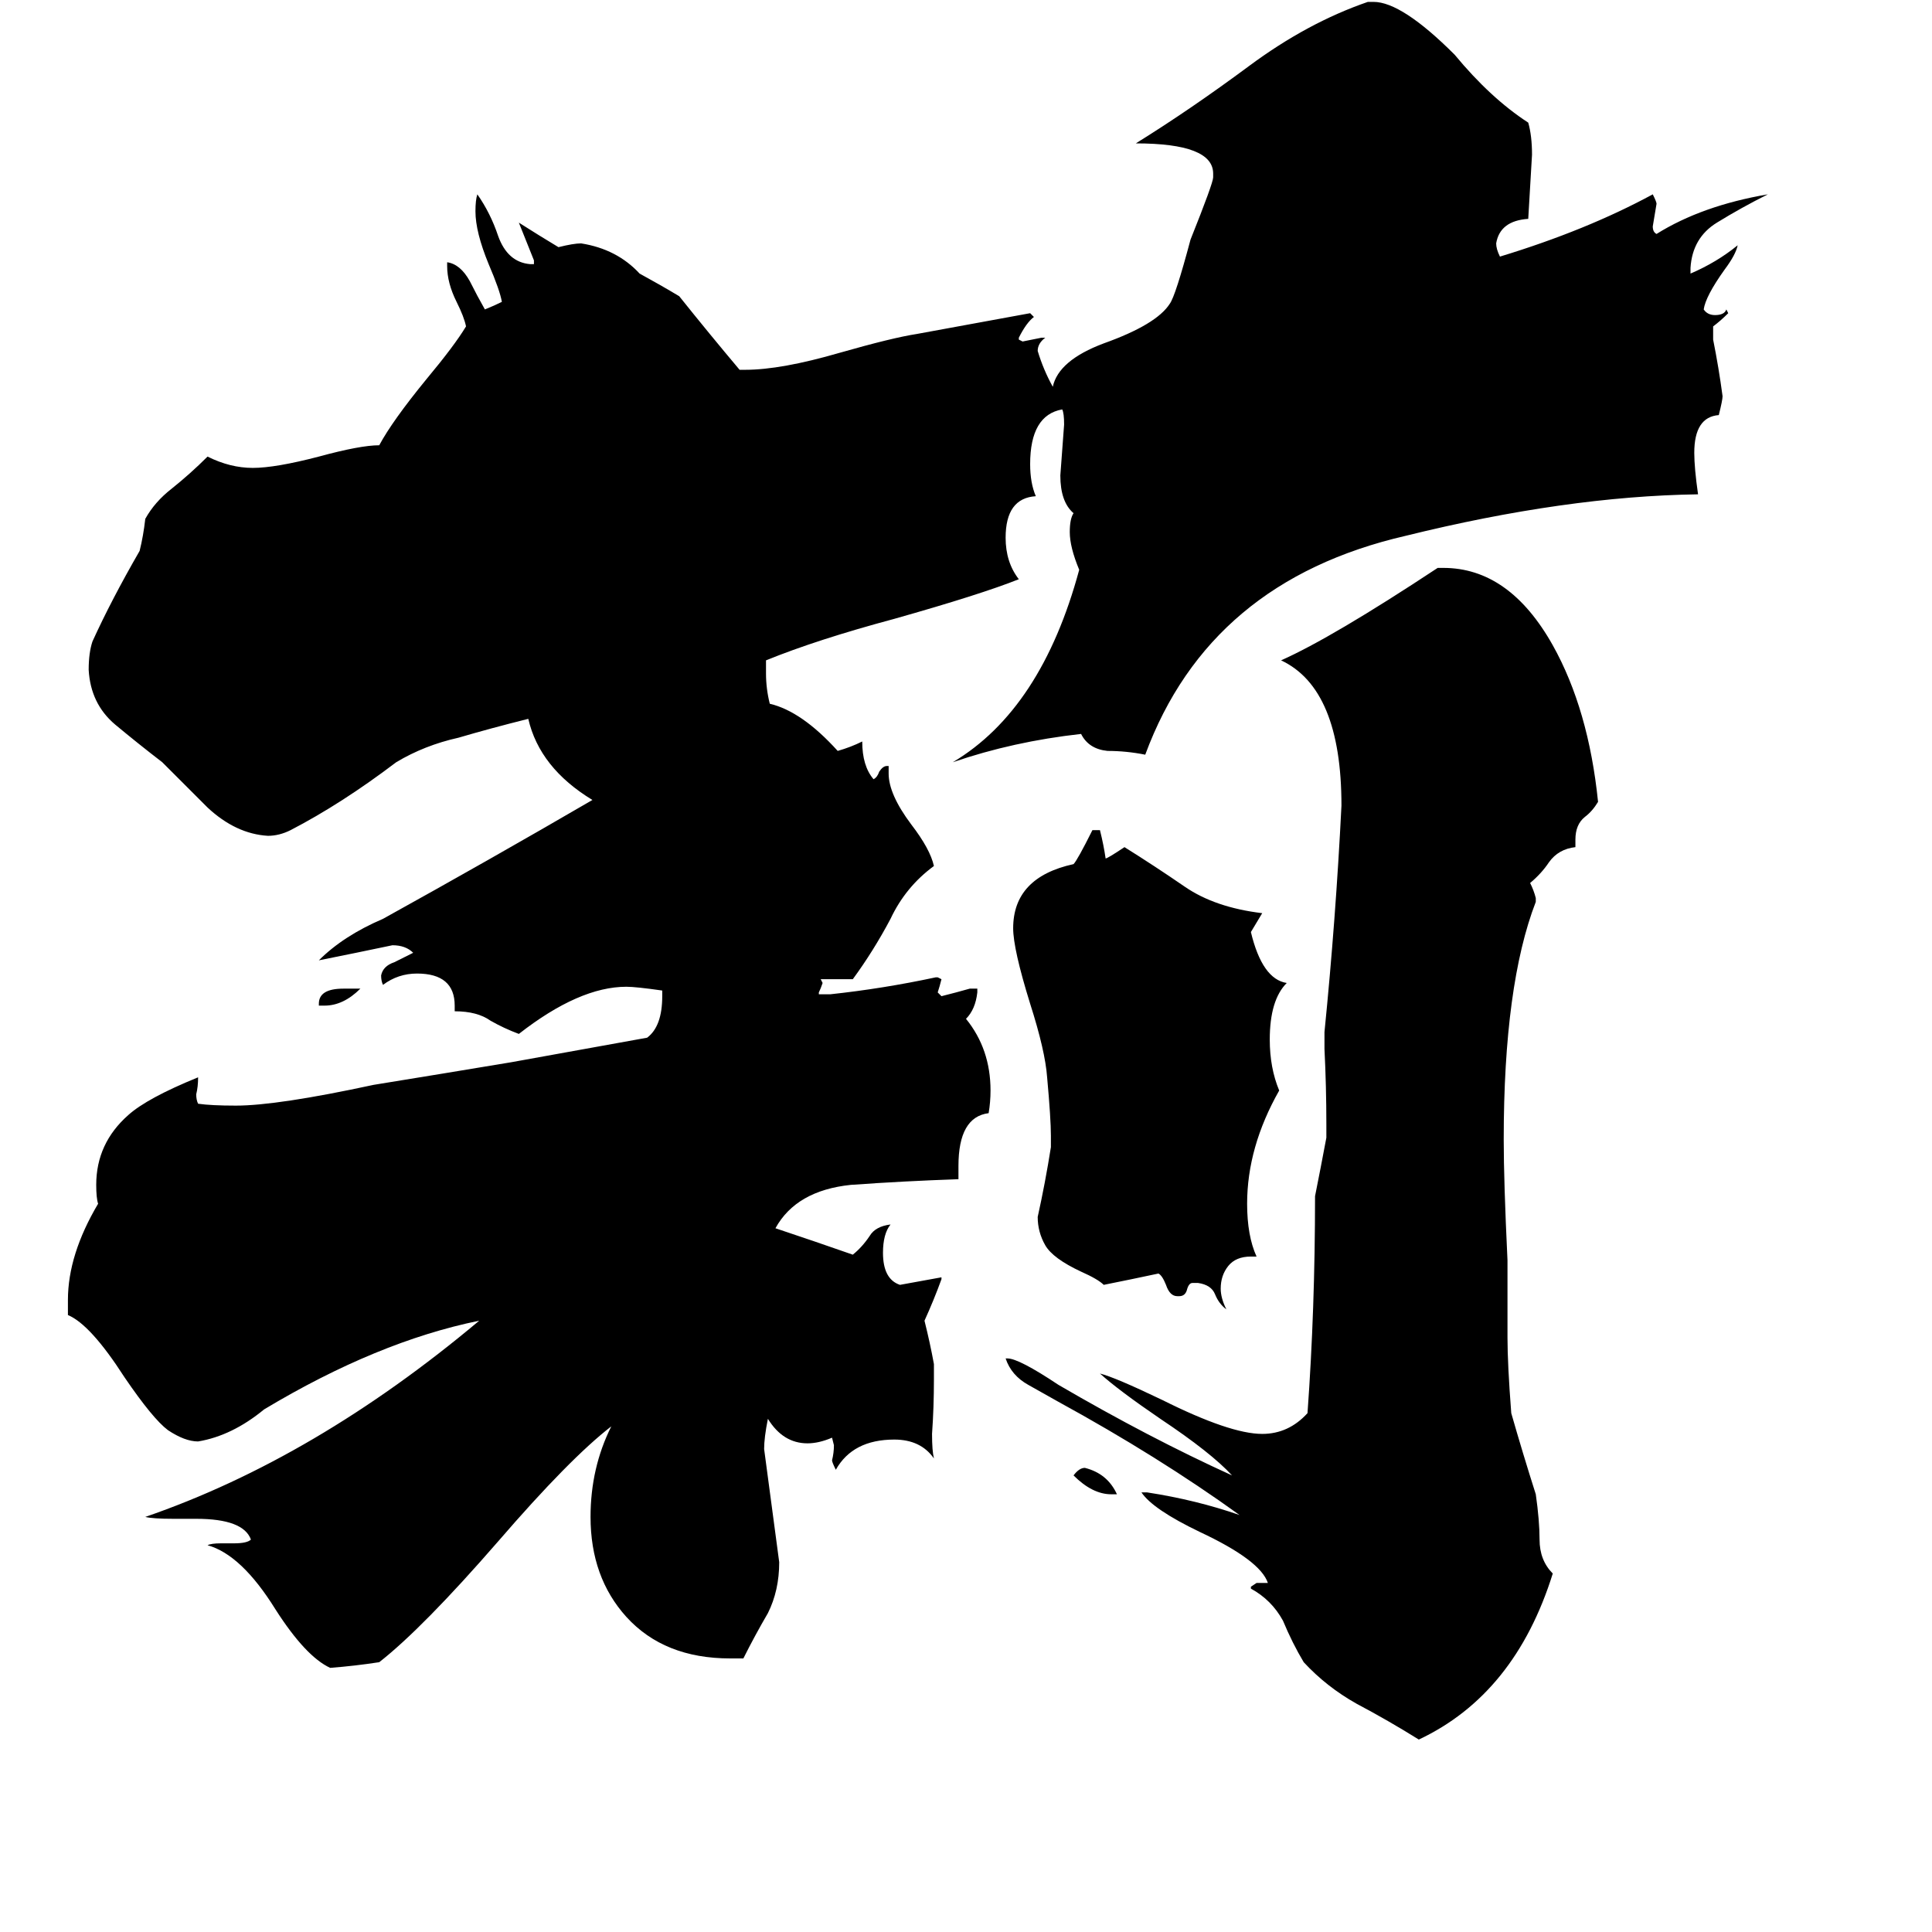 <svg xmlns="http://www.w3.org/2000/svg" viewBox="0 -800 1024 1024">
	<path fill="#000000" d="M182 -276H191Q182 -267 172 -267H169V-268Q169 -276 182 -276ZM592 -8H589Q579 -8 569 -18Q572 -22 575 -22Q587 -19 592 -8ZM666 -134H663Q655 -134 651 -129Q647 -124 647 -117Q647 -112 650 -106Q646 -109 644 -114Q642 -119 635 -120H632Q630 -120 629 -116Q628 -113 625 -113H624Q620 -113 618 -119Q616 -124 614 -125Q600 -122 585 -119Q582 -122 573 -126Q558 -133 554 -140Q550 -147 550 -155Q554 -173 557 -192V-198Q557 -207 555 -229Q554 -243 546 -268Q537 -297 537 -308Q537 -335 569 -342Q571 -344 579 -360H583Q585 -352 586 -345Q587 -345 596 -351Q612 -341 628 -330Q644 -319 669 -316Q666 -311 663 -306Q669 -281 682 -279Q673 -270 673 -249Q673 -234 678 -222Q661 -192 661 -162Q661 -145 666 -134ZM666 39H672Q668 27 636 12Q611 0 605 -9H608Q634 -5 657 3Q614 -28 561 -57Q554 -61 545 -66Q536 -71 533 -80H534Q540 -80 561 -66Q609 -38 653 -18Q642 -30 615 -48Q593 -63 583 -72Q591 -70 616 -58Q652 -40 669 -40Q683 -40 693 -51Q697 -106 697 -166Q700 -181 703 -197V-204Q703 -224 702 -244V-253Q708 -313 711 -373Q711 -435 679 -450Q706 -462 762 -499H765Q800 -499 823 -458Q842 -424 847 -375Q844 -370 840 -367Q835 -363 835 -355V-351Q826 -350 821 -343Q817 -337 811 -332Q813 -328 814 -324V-322Q797 -278 797 -196Q797 -174 799 -132V-91Q799 -77 801 -51Q807 -30 814 -8Q816 6 816 16Q816 27 823 34Q803 98 752 122Q736 112 719 103Q703 94 691 81Q685 71 680 59Q674 48 663 42V41ZM394 79H387Q352 79 332 57Q313 36 313 4Q313 -22 324 -44Q302 -27 264 17Q224 63 201 81Q188 83 175 84Q162 78 146 53Q128 24 110 19Q112 18 117 18H124Q131 18 133 16Q129 5 104 5H92Q81 5 77 4Q167 -27 254 -100Q200 -89 140 -53Q123 -39 105 -36Q98 -36 89 -42Q81 -48 66 -70Q48 -98 36 -103V-111Q36 -135 52 -162Q51 -165 51 -172Q51 -194 68 -209Q78 -218 105 -229Q105 -224 104 -220Q104 -217 105 -215Q112 -214 125 -214Q147 -214 198 -225Q235 -231 271 -237L343 -250Q351 -256 351 -272V-275Q337 -277 332 -277Q307 -277 275 -252Q267 -255 260 -259Q253 -264 241 -264V-267Q241 -284 221 -284Q211 -284 203 -278Q202 -280 202 -283Q203 -288 209 -290Q215 -293 219 -295Q215 -299 208 -299Q189 -295 169 -291Q182 -304 203 -313Q259 -344 314 -376Q286 -393 280 -419Q260 -414 243 -409Q225 -405 210 -396Q181 -374 154 -360Q148 -357 142 -357Q125 -358 110 -372Q96 -386 86 -396Q73 -406 61 -416Q48 -427 47 -445Q47 -454 49 -460Q59 -482 74 -508Q76 -516 77 -525Q82 -534 91 -541Q101 -549 110 -558Q122 -552 134 -552Q146 -552 169 -558Q191 -564 201 -564Q208 -577 226 -599Q241 -617 247 -627Q246 -632 242 -640Q237 -650 237 -659V-661Q244 -660 249 -651Q253 -643 257 -636Q262 -638 266 -640Q265 -646 259 -660Q252 -677 252 -688Q252 -694 253 -697Q260 -687 264 -675Q269 -661 281 -660H283V-662Q279 -672 275 -682Q286 -675 296 -669Q304 -671 308 -671Q327 -668 339 -655Q350 -649 360 -643Q376 -623 392 -604H395Q414 -604 445 -613Q473 -621 486 -623L546 -634L548 -632Q544 -629 540 -621V-620L542 -619Q547 -620 552 -621H554Q550 -618 550 -614Q553 -604 558 -595Q561 -609 585 -618Q613 -628 620 -639Q623 -643 631 -673Q643 -703 643 -706V-708Q643 -724 602 -724Q631 -742 662 -765Q693 -788 725 -799H728Q743 -799 771 -771Q790 -748 810 -735Q812 -728 812 -718Q811 -701 810 -684Q795 -683 793 -671Q793 -668 795 -664Q841 -678 876 -697Q878 -693 878 -692Q877 -686 876 -680Q876 -677 878 -676Q902 -691 937 -697Q923 -690 910 -682Q897 -674 896 -658V-655Q910 -661 921 -670Q920 -665 914 -657Q904 -643 903 -636Q905 -633 909 -633Q914 -633 915 -636L916 -634Q912 -630 908 -627V-620Q911 -605 913 -590Q913 -588 911 -580Q898 -579 898 -560Q898 -552 900 -538Q830 -537 745 -516Q641 -492 607 -400Q597 -402 587 -402Q577 -403 573 -411Q537 -407 505 -396Q552 -424 572 -498Q567 -510 567 -518Q567 -525 569 -528Q562 -534 562 -548Q563 -561 564 -575Q564 -581 563 -583Q546 -580 546 -554Q546 -544 549 -537Q533 -536 533 -515Q533 -502 540 -493Q520 -485 474 -472Q433 -461 406 -450V-443Q406 -435 408 -427Q425 -423 444 -402Q451 -404 457 -407Q457 -394 463 -387Q465 -388 466 -391Q468 -394 470 -394H471V-390Q471 -379 483 -363Q493 -350 495 -341Q480 -330 472 -313Q463 -296 452 -281H435L436 -279Q435 -276 434 -274V-273H440Q468 -276 496 -282H497L499 -281Q498 -277 497 -274L499 -272Q507 -274 514 -276H518V-274Q517 -265 512 -260Q525 -244 525 -222Q525 -216 524 -210Q508 -208 508 -182V-175Q479 -174 451 -172Q422 -169 411 -149Q432 -142 452 -135Q457 -139 461 -145Q464 -150 472 -151Q468 -146 468 -136Q468 -122 477 -119Q488 -121 499 -123V-122Q495 -111 490 -100Q493 -88 495 -77V-69Q495 -54 494 -40Q494 -31 495 -27Q488 -37 474 -37Q452 -37 443 -21Q441 -25 441 -26Q442 -30 442 -34L441 -38Q434 -35 428 -35Q415 -35 407 -48Q405 -38 405 -32Q409 -2 413 28Q413 43 407 55Q400 67 394 79Z"/>
</svg>